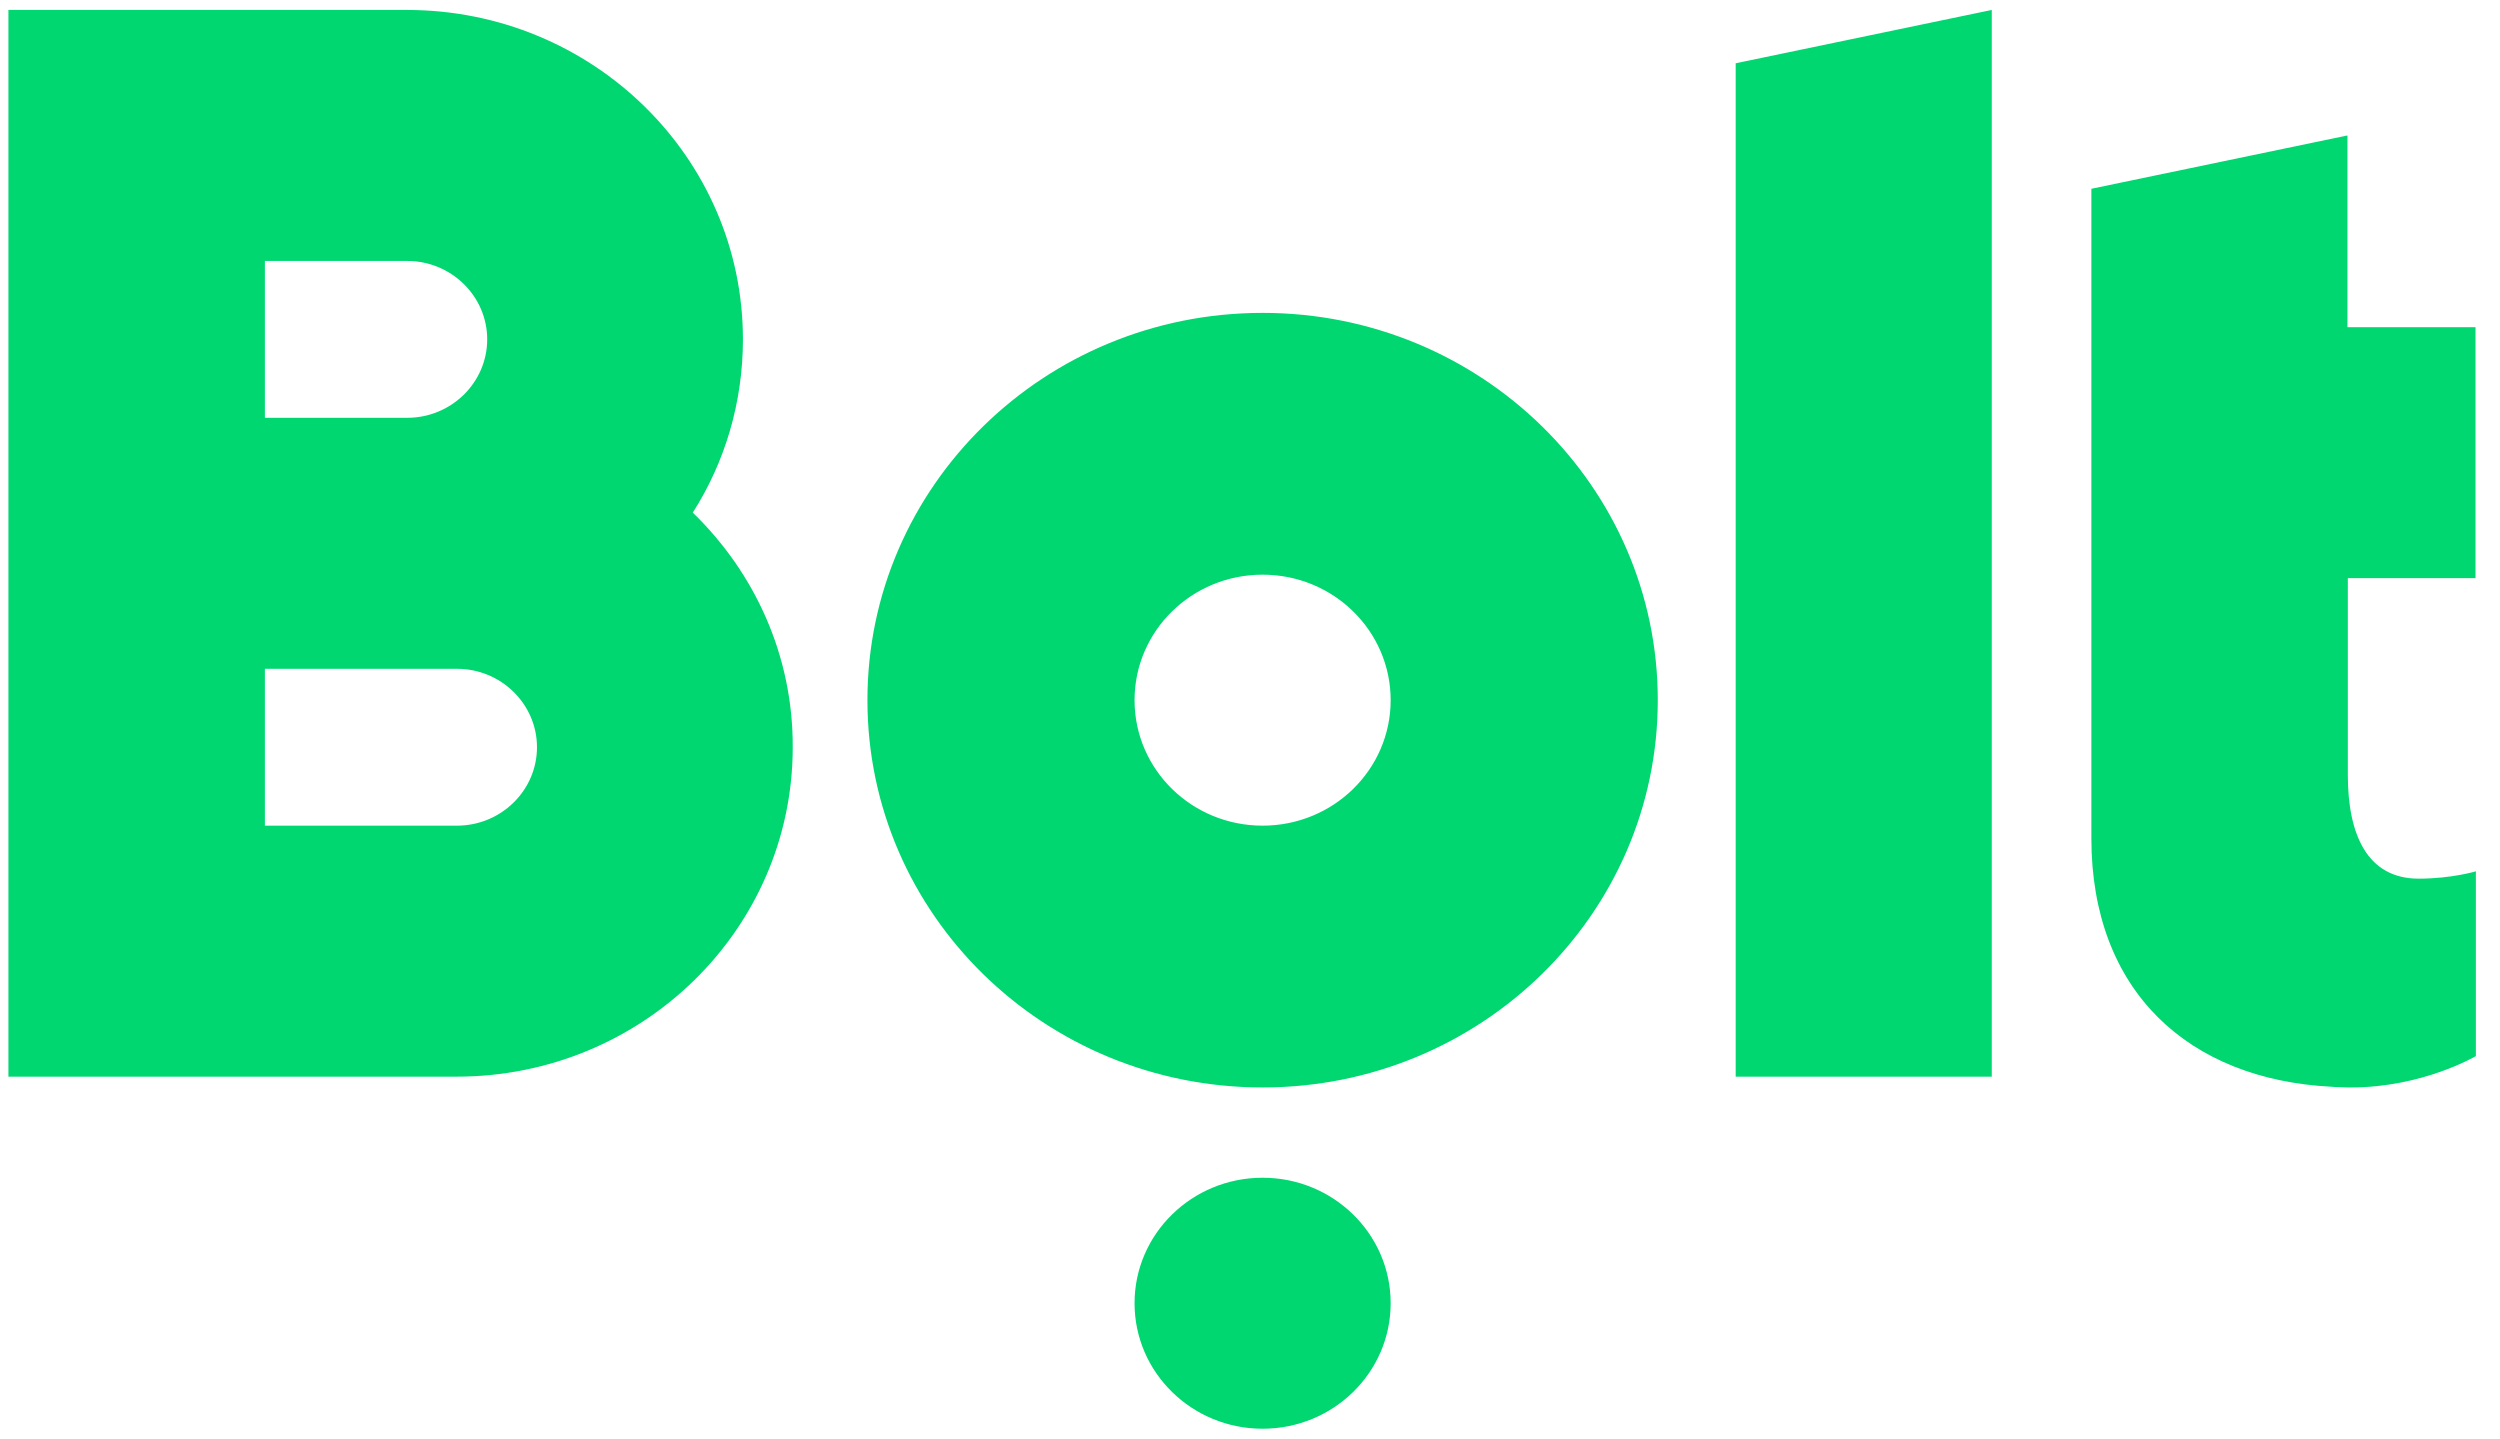 <svg width="106" height="61" viewBox="0 0 106 61" fill="none" xmlns="http://www.w3.org/2000/svg">
<g clip-path="url(#clip0_525_1621)">
<path fill-rule="evenodd" clip-rule="evenodd" d="M84.451 0.422V45.65H73.593V2.683L84.451 0.422ZM53.534 49.936C56.533 49.936 58.964 52.319 58.964 55.257C58.964 58.196 56.533 60.578 53.534 60.578C50.536 60.578 48.105 58.196 48.105 55.257C48.105 52.319 50.536 49.936 53.534 49.936ZM53.534 13.266C62.779 13.266 70.29 20.612 70.29 29.687C70.29 38.762 62.779 46.108 53.534 46.108C44.274 46.108 36.779 38.762 36.779 29.687C36.779 20.612 44.289 13.266 53.534 13.266ZM53.534 35.008C56.535 35.008 58.964 32.628 58.964 29.687C58.964 26.746 56.535 24.366 53.534 24.366C50.533 24.366 48.105 26.746 48.105 29.687C48.105 32.628 50.533 35.008 53.534 35.008ZM19.375 35.008C21.245 35.008 22.768 33.515 22.768 31.682C22.768 29.85 21.245 28.357 19.375 28.357H11.231V35.008H19.375ZM11.231 11.064V17.715H17.264C19.134 17.715 20.657 16.222 20.657 14.389C20.657 12.557 19.134 11.064 17.264 11.064H11.231ZM29.374 21.735C31.998 24.277 33.627 27.795 33.612 31.682C33.612 39.398 27.233 45.65 19.36 45.65H0.357V0.422H17.249C25.121 0.422 31.5 6.674 31.5 14.389C31.5 17.079 30.731 19.607 29.374 21.735ZM104.962 24.514H99.548V32.865C99.548 35.392 100.377 37.255 102.549 37.255C103.951 37.255 104.977 36.944 104.977 36.944V44.778C104.977 44.778 102.73 46.108 99.683 46.108H99.548C99.412 46.108 99.291 46.093 99.155 46.093H99.05C98.99 46.093 98.914 46.078 98.854 46.078C92.791 45.768 88.674 42.029 88.674 35.54V8.004L99.532 5.743V13.872H104.962V24.514Z" fill="#00D770"/>
</g>
<defs>
<clipPath id="clip0_525_1621">
<rect width="105" height="60.156" fill="white" transform="translate(0.357 0.422)"/>
</clipPath>
</defs>
</svg>

